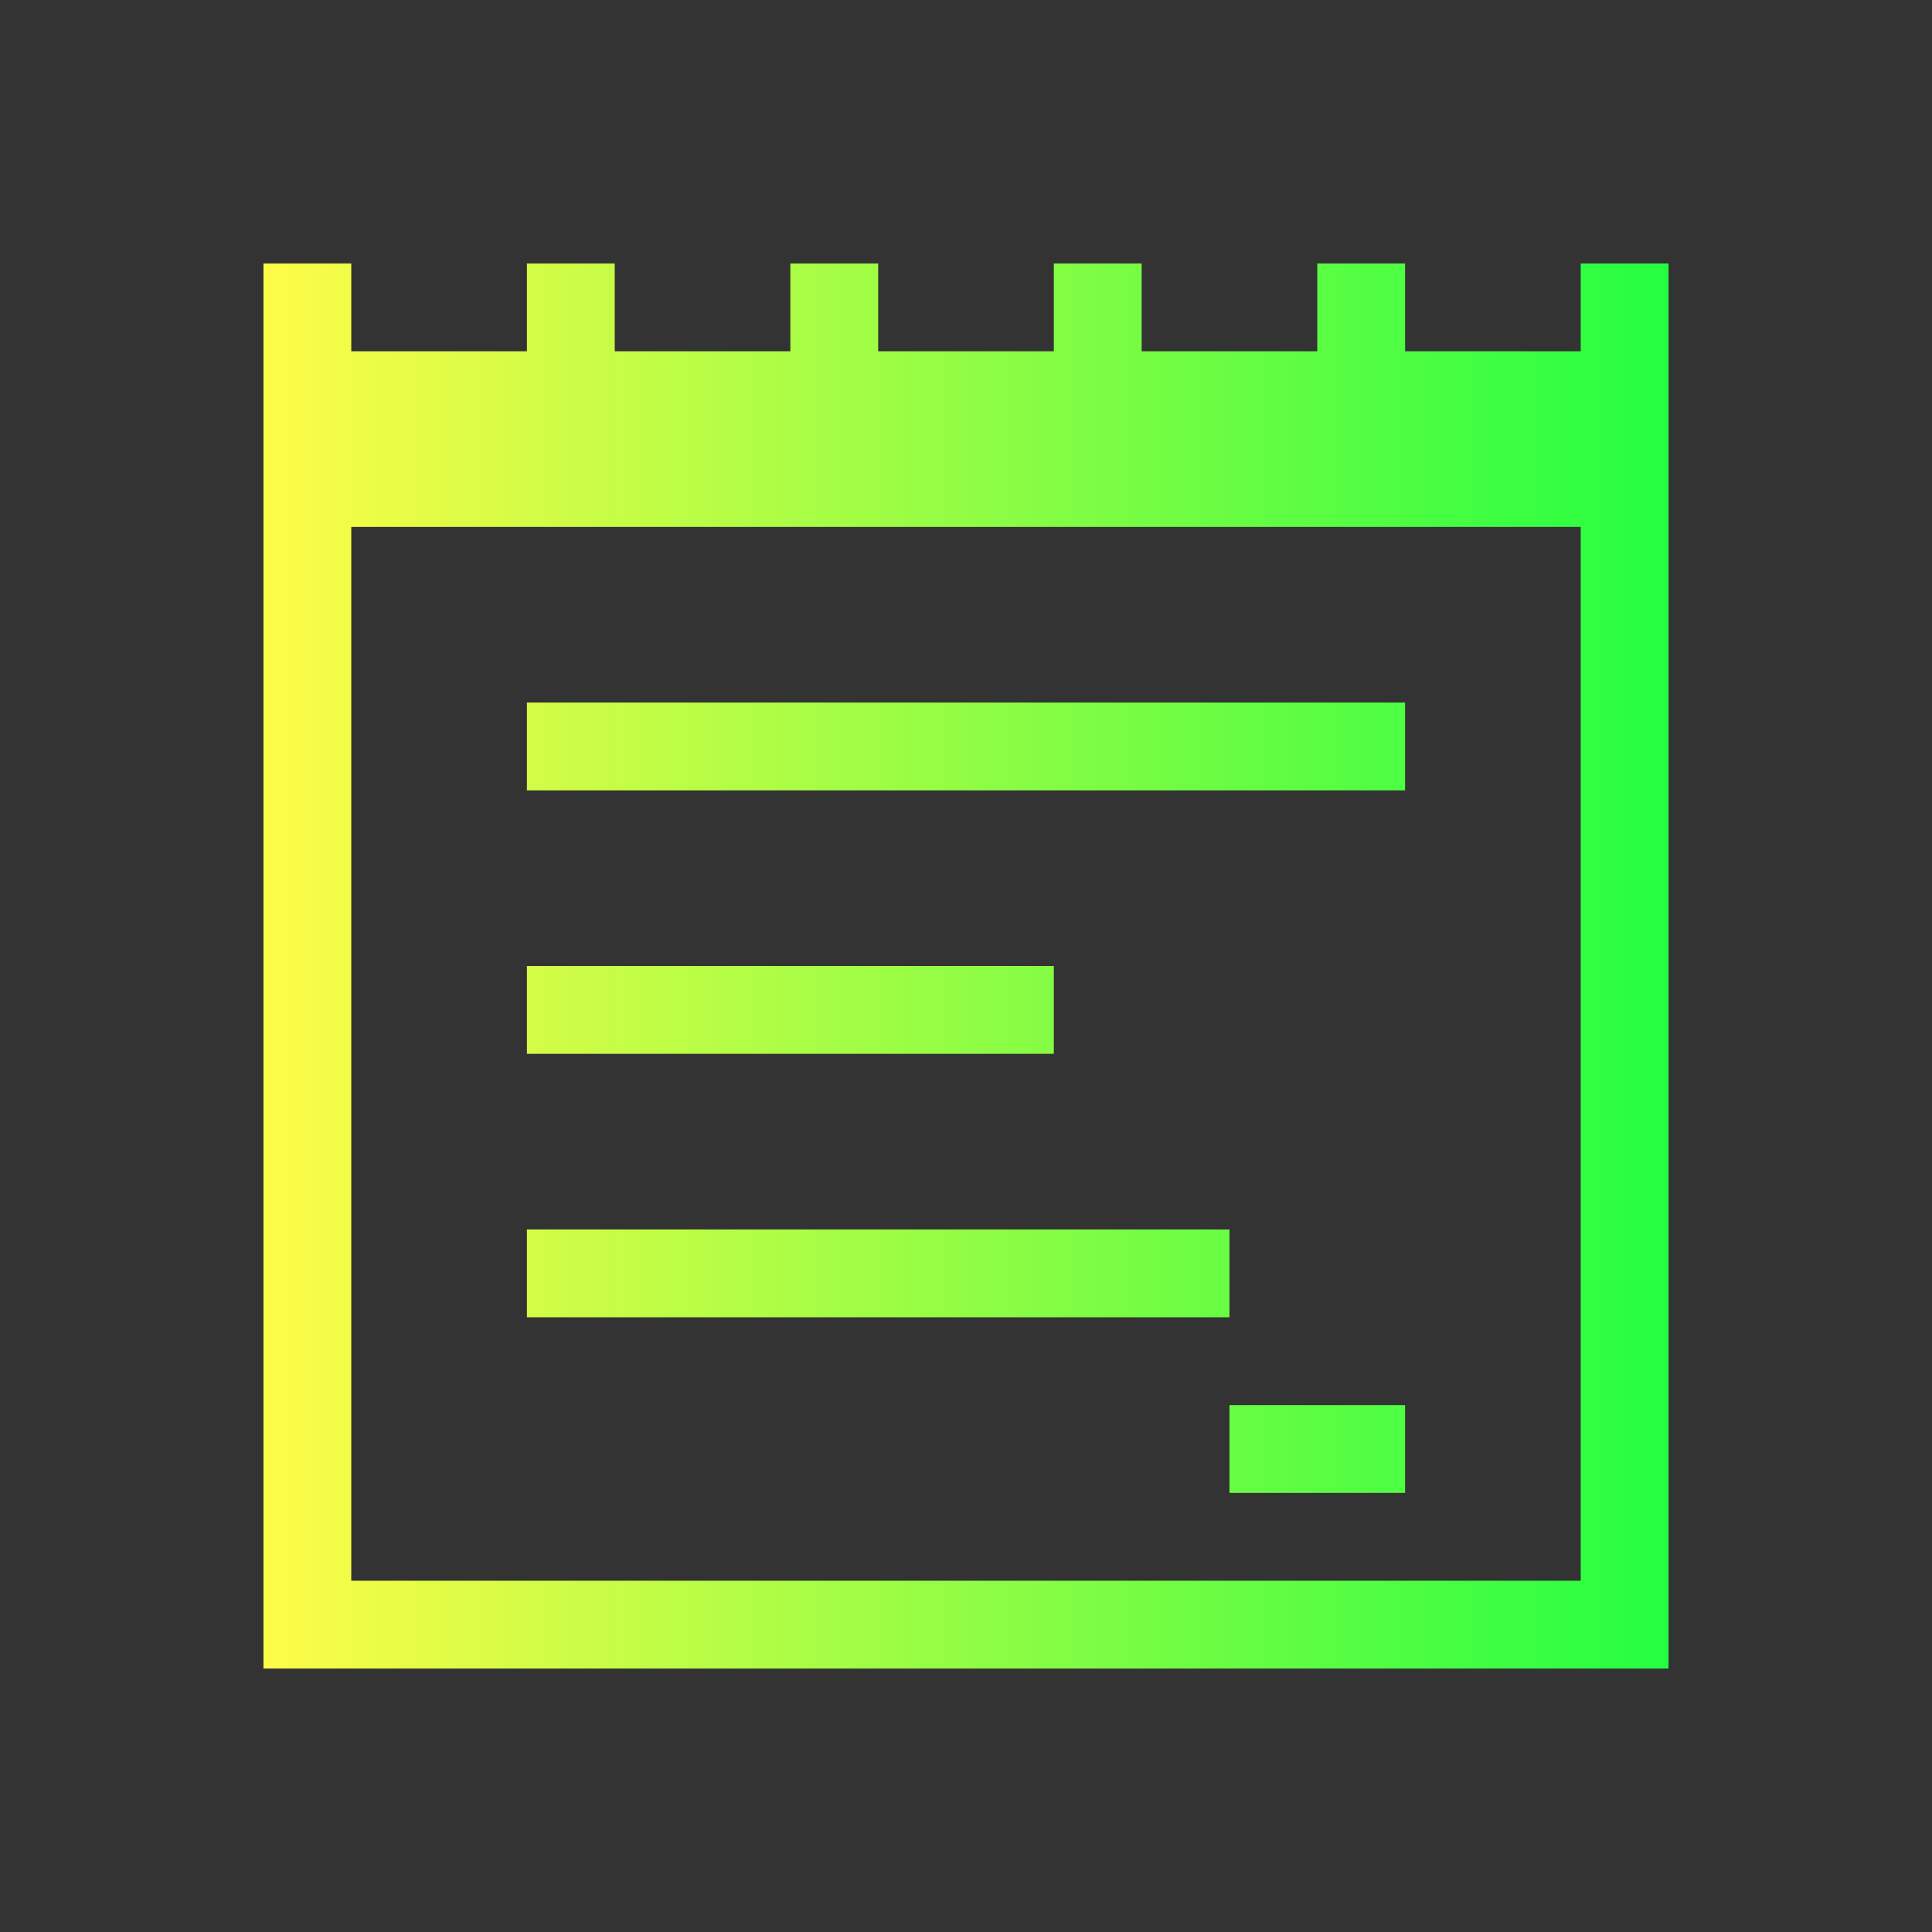 <svg width="22" height="22" viewBox="0 0 22 22" fill="none" xmlns="http://www.w3.org/2000/svg">
<rect x="0" y="0" width="22" height="22" fill="#333333" stroke="none"/>
<path d="M3 3V5V6V19H4H12H14H16H18H19V16V14V5V3H18V4H16V3H15V4H13V3H12V4H10V3H9V4H7V3H6V4H4V3H3ZM4 6H18V7V8V9V10V15V17V18H17H15H12H4V10V9V8V7V6ZM6 8V9H16V8H6ZM6 11V12H12V11H6ZM6 14V15H14V14H6ZM14 16V17H16V16H14Z" fill="url(#paint0_linear_10_14597)"/>
<defs>
<linearGradient id="paint0_linear_10_14597" x1="3" y1="11" x2="19" y2="11" gradientUnits="userSpaceOnUse">
<stop stop-color="#FDFC47"/>
<stop offset="1" stop-color="#24FE41"/>
</linearGradient>
</defs>
</svg>
